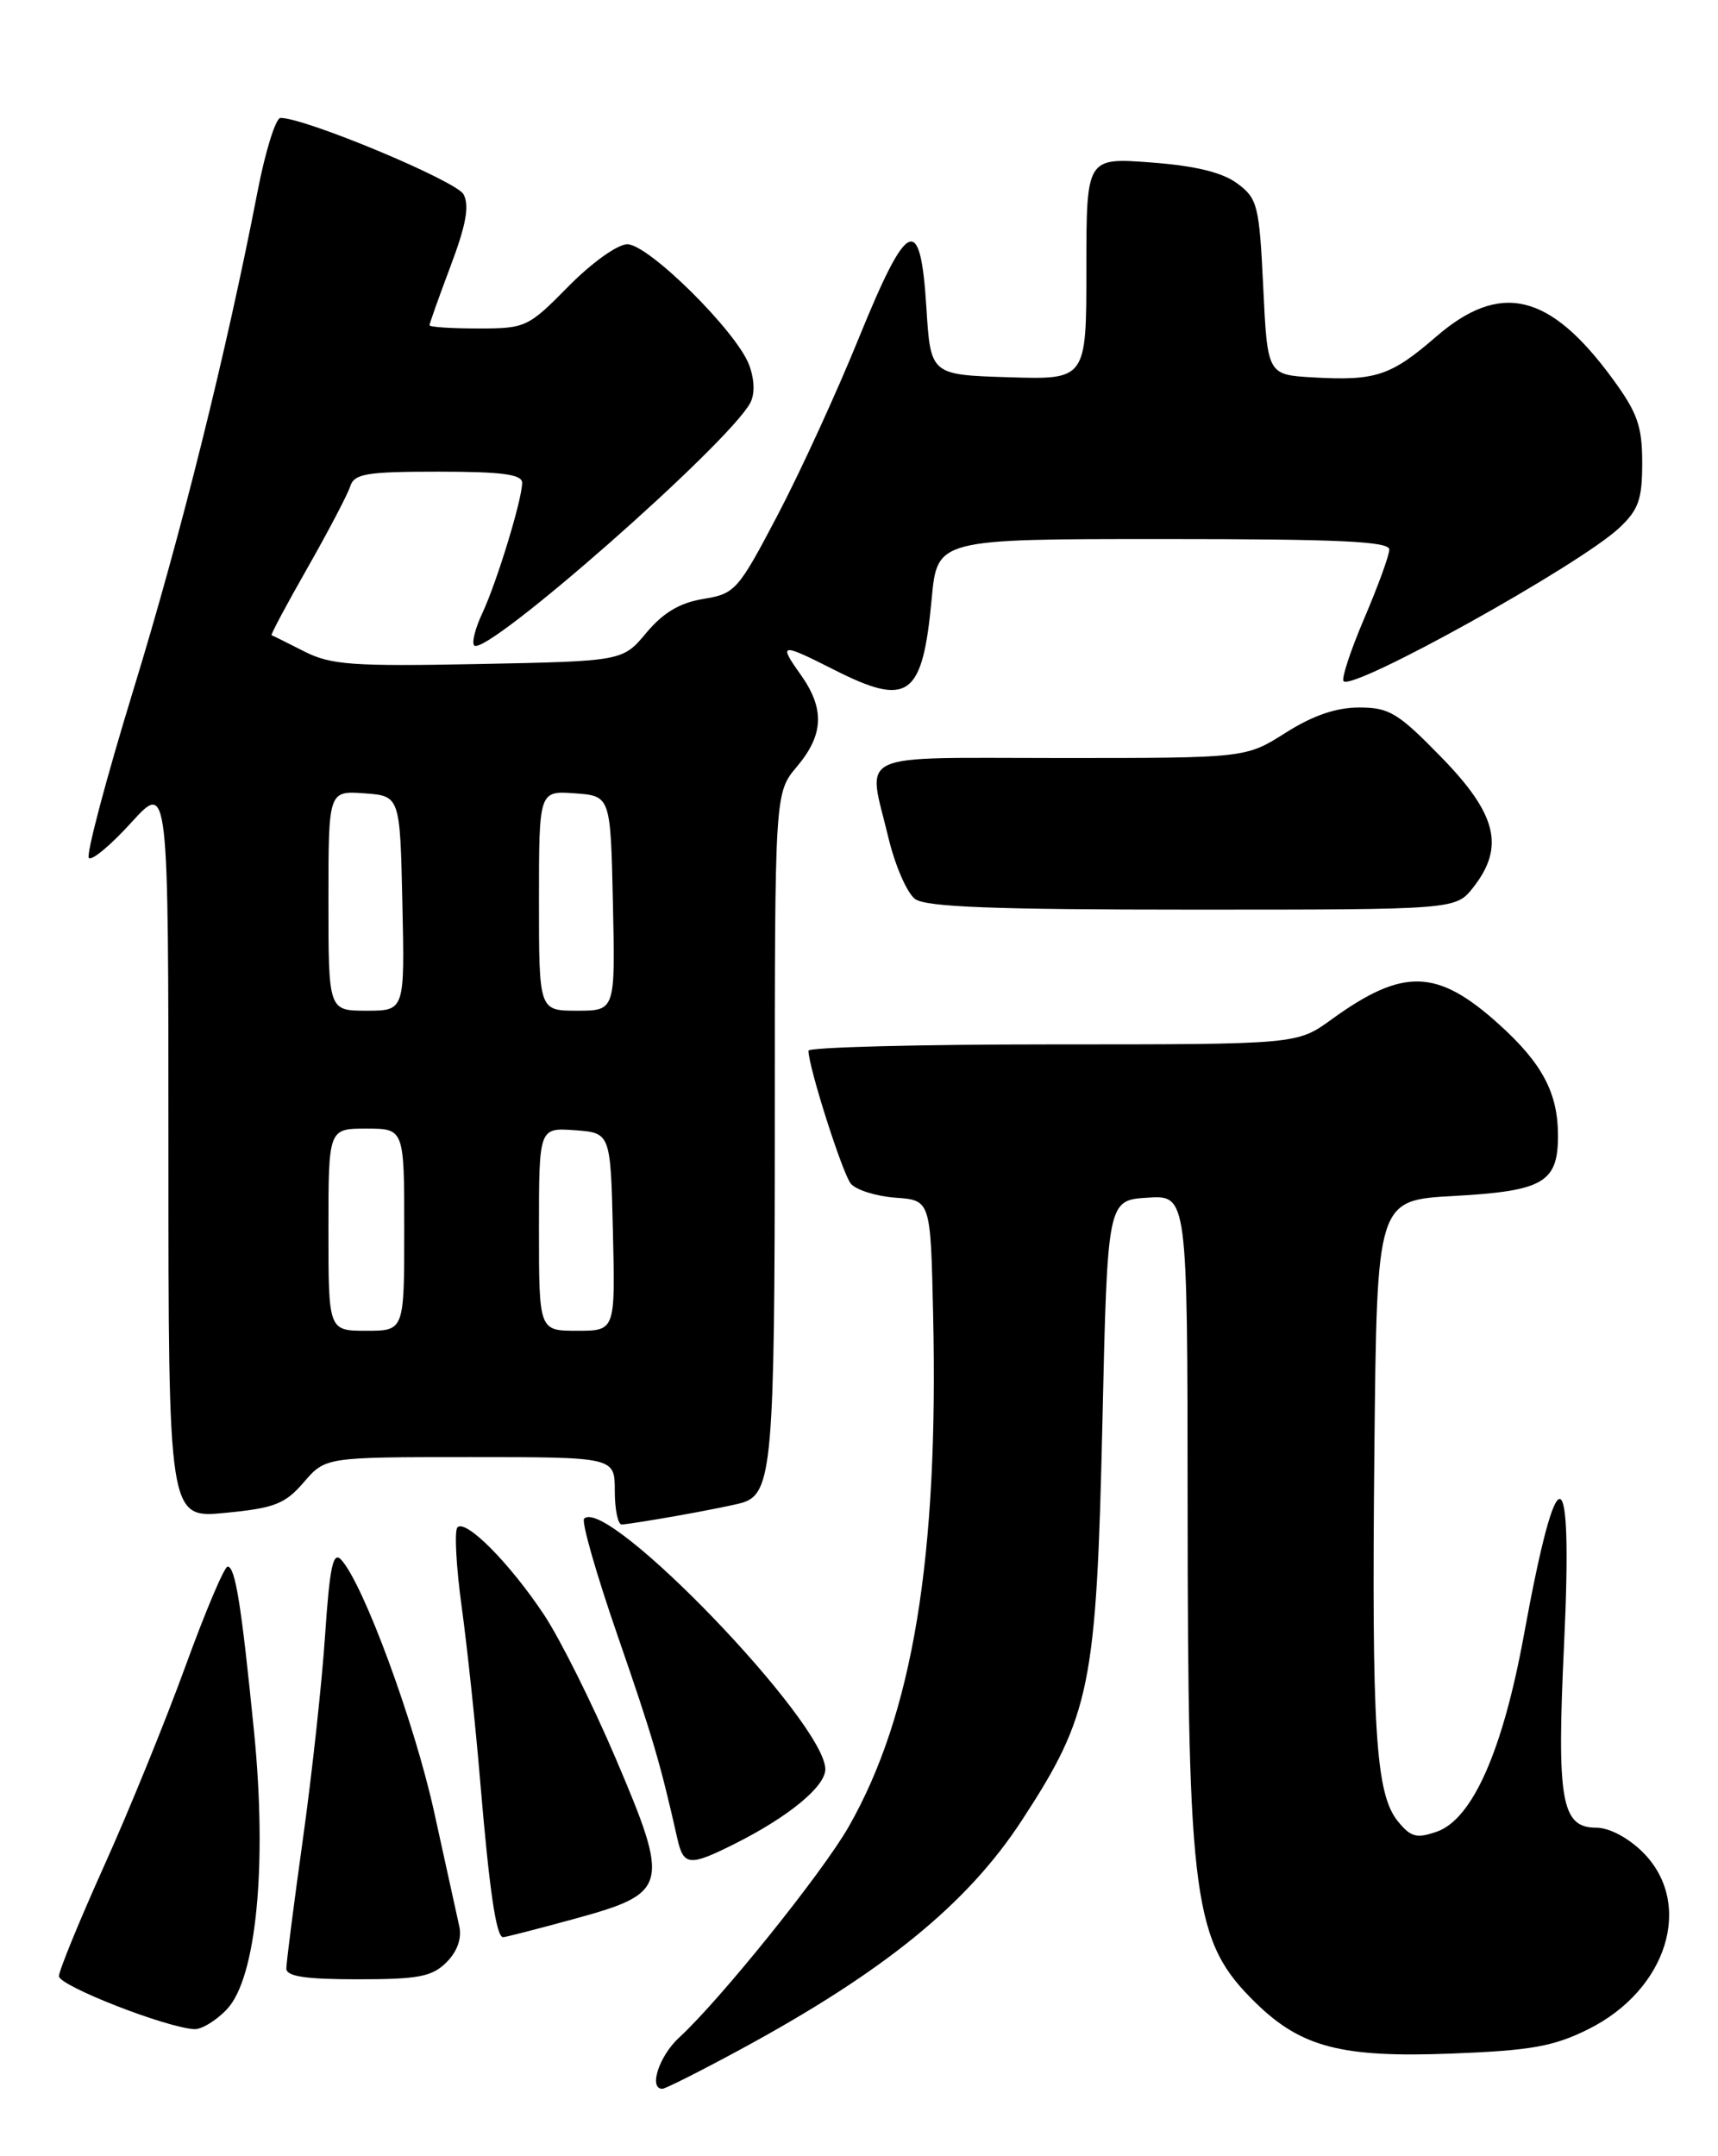 <?xml version="1.0" encoding="UTF-8" standalone="no"?>
<!DOCTYPE svg PUBLIC "-//W3C//DTD SVG 1.1//EN" "http://www.w3.org/Graphics/SVG/1.1/DTD/svg11.dtd" >
<svg xmlns="http://www.w3.org/2000/svg" xmlns:xlink="http://www.w3.org/1999/xlink" version="1.1" viewBox="0 0 204 256">
 <g >
 <path fill="currentColor"
d=" M 87.90 243.34 C 104.98 234.09 114.84 226.07 121.31 216.17 C 129.49 203.65 130.19 200.21 130.90 169.00 C 131.50 142.50 131.50 142.50 136.25 142.20 C 141.00 141.89 141.00 141.89 141.02 178.70 C 141.05 225.82 141.69 230.55 149.10 237.79 C 154.50 243.07 159.29 244.32 172.30 243.82 C 181.76 243.46 184.46 242.98 188.57 240.94 C 197.99 236.27 201.17 226.01 195.08 219.92 C 193.34 218.19 191.09 217.00 189.55 217.00 C 185.40 217.00 184.84 213.83 185.72 195.27 C 186.79 172.64 184.96 172.18 180.96 194.08 C 178.45 207.84 174.85 215.98 170.62 217.47 C 168.21 218.31 167.52 218.13 165.97 216.22 C 163.34 212.96 162.86 205.32 163.20 172.00 C 163.50 142.50 163.50 142.50 172.60 142.00 C 183.27 141.41 185.00 140.41 185.00 134.83 C 185.00 129.78 183.14 126.26 178.01 121.63 C 170.66 114.99 166.62 114.87 158.09 121.05 C 154.02 124.00 154.02 124.00 125.01 124.00 C 109.05 124.00 96.00 124.34 96.00 124.75 C 96.00 126.68 100.04 139.34 101.03 140.54 C 101.65 141.28 104.03 142.03 106.33 142.20 C 110.50 142.50 110.50 142.50 110.80 156.00 C 111.46 184.92 108.38 203.58 100.76 216.91 C 97.64 222.37 85.51 237.45 80.64 241.92 C 78.27 244.10 76.99 248.00 78.65 248.00 C 79.01 248.00 83.17 245.90 87.90 243.34 Z  M 26.96 238.54 C 30.44 234.84 31.74 221.46 30.17 205.64 C 28.67 190.59 27.94 186.00 27.03 186.00 C 26.64 186.00 24.40 191.29 22.05 197.75 C 19.70 204.21 15.36 214.89 12.39 221.47 C 9.43 228.05 7.00 233.97 7.00 234.63 C 7.00 235.77 19.73 240.75 23.08 240.92 C 23.94 240.96 25.69 239.89 26.96 238.54 Z  M 53.02 232.98 C 54.29 231.71 54.85 230.15 54.54 228.73 C 54.27 227.51 52.93 221.42 51.57 215.22 C 49.23 204.54 43.16 188.05 40.51 185.18 C 39.55 184.14 39.15 186.01 38.60 194.18 C 38.22 199.86 37.03 210.79 35.95 218.47 C 34.88 226.16 34.00 233.02 34.00 233.72 C 34.00 234.66 36.27 235.00 42.50 235.00 C 49.69 235.00 51.31 234.69 53.02 232.98 Z  M 68.22 227.82 C 79.39 224.76 79.59 223.99 73.10 208.75 C 70.33 202.26 66.51 194.60 64.60 191.72 C 60.55 185.62 55.32 180.34 54.32 181.34 C 53.94 181.73 54.16 185.97 54.82 190.77 C 55.48 195.57 56.47 204.90 57.02 211.50 C 58.11 224.45 58.92 230.00 59.74 230.00 C 60.03 230.00 63.84 229.02 68.22 227.82 Z  M 87.29 218.89 C 93.66 215.69 98.00 212.11 98.00 210.06 C 98.00 204.52 72.07 177.59 69.36 180.31 C 69.02 180.65 70.81 186.90 73.34 194.21 C 77.51 206.26 78.41 209.34 80.42 218.25 C 81.16 221.56 81.85 221.62 87.29 218.89 Z  M 80.57 179.94 C 83.83 179.36 87.22 178.68 88.10 178.43 C 91.69 177.38 92.00 173.82 92.00 133.53 C 92.00 94.15 92.00 94.15 94.62 91.03 C 97.83 87.23 97.95 84.14 95.06 80.08 C 92.40 76.35 92.70 76.31 99.00 79.50 C 107.88 84.00 109.54 82.80 110.63 71.10 C 111.29 64.00 111.29 64.00 138.14 64.00 C 158.98 64.00 164.99 64.28 164.97 65.25 C 164.96 65.94 163.62 69.62 161.99 73.43 C 160.36 77.25 159.26 80.60 159.54 80.88 C 160.69 82.03 187.51 67.12 192.25 62.70 C 194.57 60.53 195.00 59.31 195.00 54.95 C 195.00 50.58 194.44 49.00 191.43 44.90 C 183.99 34.77 178.13 33.39 170.51 39.99 C 165.15 44.63 163.34 45.23 155.95 44.81 C 150.50 44.50 150.50 44.50 150.00 34.10 C 149.53 24.37 149.33 23.58 146.93 21.79 C 145.15 20.47 141.98 19.69 136.68 19.29 C 129.00 18.71 129.00 18.71 129.00 31.89 C 129.00 45.08 129.00 45.08 119.75 44.79 C 110.50 44.50 110.50 44.50 110.00 36.50 C 109.29 25.20 107.77 25.90 101.96 40.18 C 99.35 46.61 95.02 56.05 92.33 61.17 C 87.64 70.10 87.29 70.50 83.51 71.11 C 80.72 71.57 78.75 72.74 76.75 75.13 C 73.94 78.50 73.94 78.50 56.84 78.84 C 41.80 79.13 39.30 78.95 36.12 77.34 C 34.13 76.33 32.39 75.46 32.25 75.42 C 32.11 75.37 34.03 71.78 36.51 67.43 C 38.99 63.07 41.27 58.72 41.58 57.76 C 42.06 56.24 43.47 56.00 52.07 56.00 C 59.62 56.00 62.00 56.32 62.00 57.32 C 62.00 59.30 59.02 69.05 57.28 72.79 C 56.43 74.59 55.99 76.33 56.31 76.64 C 57.69 78.02 86.47 52.73 89.09 47.83 C 89.65 46.78 89.60 45.06 88.95 43.32 C 87.46 39.35 77.01 29.00 74.49 29.00 C 73.33 29.00 70.26 31.20 67.50 34.00 C 62.72 38.86 62.41 39.00 56.79 39.00 C 53.60 39.00 51.00 38.83 51.00 38.62 C 51.00 38.41 52.13 35.24 53.51 31.57 C 55.35 26.69 55.76 24.41 55.04 23.07 C 54.18 21.48 36.28 14.00 33.31 14.00 C 32.74 14.00 31.51 17.94 30.58 22.75 C 26.87 41.90 21.50 63.44 15.85 81.87 C 12.58 92.53 10.20 101.53 10.55 101.87 C 10.91 102.22 13.18 100.32 15.60 97.65 C 20.00 92.81 20.00 92.81 20.00 136.54 C 20.00 180.28 20.00 180.28 26.75 179.62 C 32.59 179.06 33.85 178.57 36.07 175.99 C 38.65 173.00 38.65 173.00 55.82 173.00 C 73.00 173.00 73.00 173.00 73.00 177.00 C 73.00 179.20 73.37 181.00 73.82 181.00 C 74.27 181.00 77.30 180.52 80.57 179.94 Z  M 174.93 105.37 C 178.69 100.58 177.76 96.70 171.20 89.96 C 166.02 84.64 164.97 84.00 161.40 84.00 C 158.66 84.00 155.89 84.95 152.66 87.00 C 147.93 90.00 147.93 90.00 125.97 90.00 C 100.98 90.00 103.01 89.06 105.50 99.49 C 106.29 102.78 107.71 106.04 108.66 106.74 C 109.96 107.69 118.05 108.00 141.62 108.00 C 172.85 108.00 172.85 108.00 174.93 105.37 Z  M 39.00 146.00 C 39.00 134.00 39.00 134.00 43.50 134.00 C 48.00 134.00 48.00 134.00 48.00 146.00 C 48.00 158.00 48.00 158.00 43.50 158.00 C 39.00 158.00 39.00 158.00 39.00 146.00 Z  M 64.00 145.94 C 64.00 133.89 64.00 133.89 68.25 134.19 C 72.50 134.50 72.50 134.50 72.78 146.25 C 73.06 158.00 73.06 158.00 68.53 158.00 C 64.00 158.00 64.00 158.00 64.00 145.94 Z  M 39.00 106.94 C 39.00 93.89 39.00 93.89 43.25 94.19 C 47.50 94.50 47.50 94.50 47.78 107.25 C 48.06 120.00 48.06 120.00 43.53 120.00 C 39.00 120.00 39.00 120.00 39.00 106.94 Z  M 64.00 106.94 C 64.00 93.89 64.00 93.89 68.25 94.19 C 72.50 94.50 72.50 94.50 72.78 107.25 C 73.06 120.00 73.06 120.00 68.53 120.00 C 64.00 120.00 64.00 120.00 64.00 106.94 Z "/>
</g>
</svg>